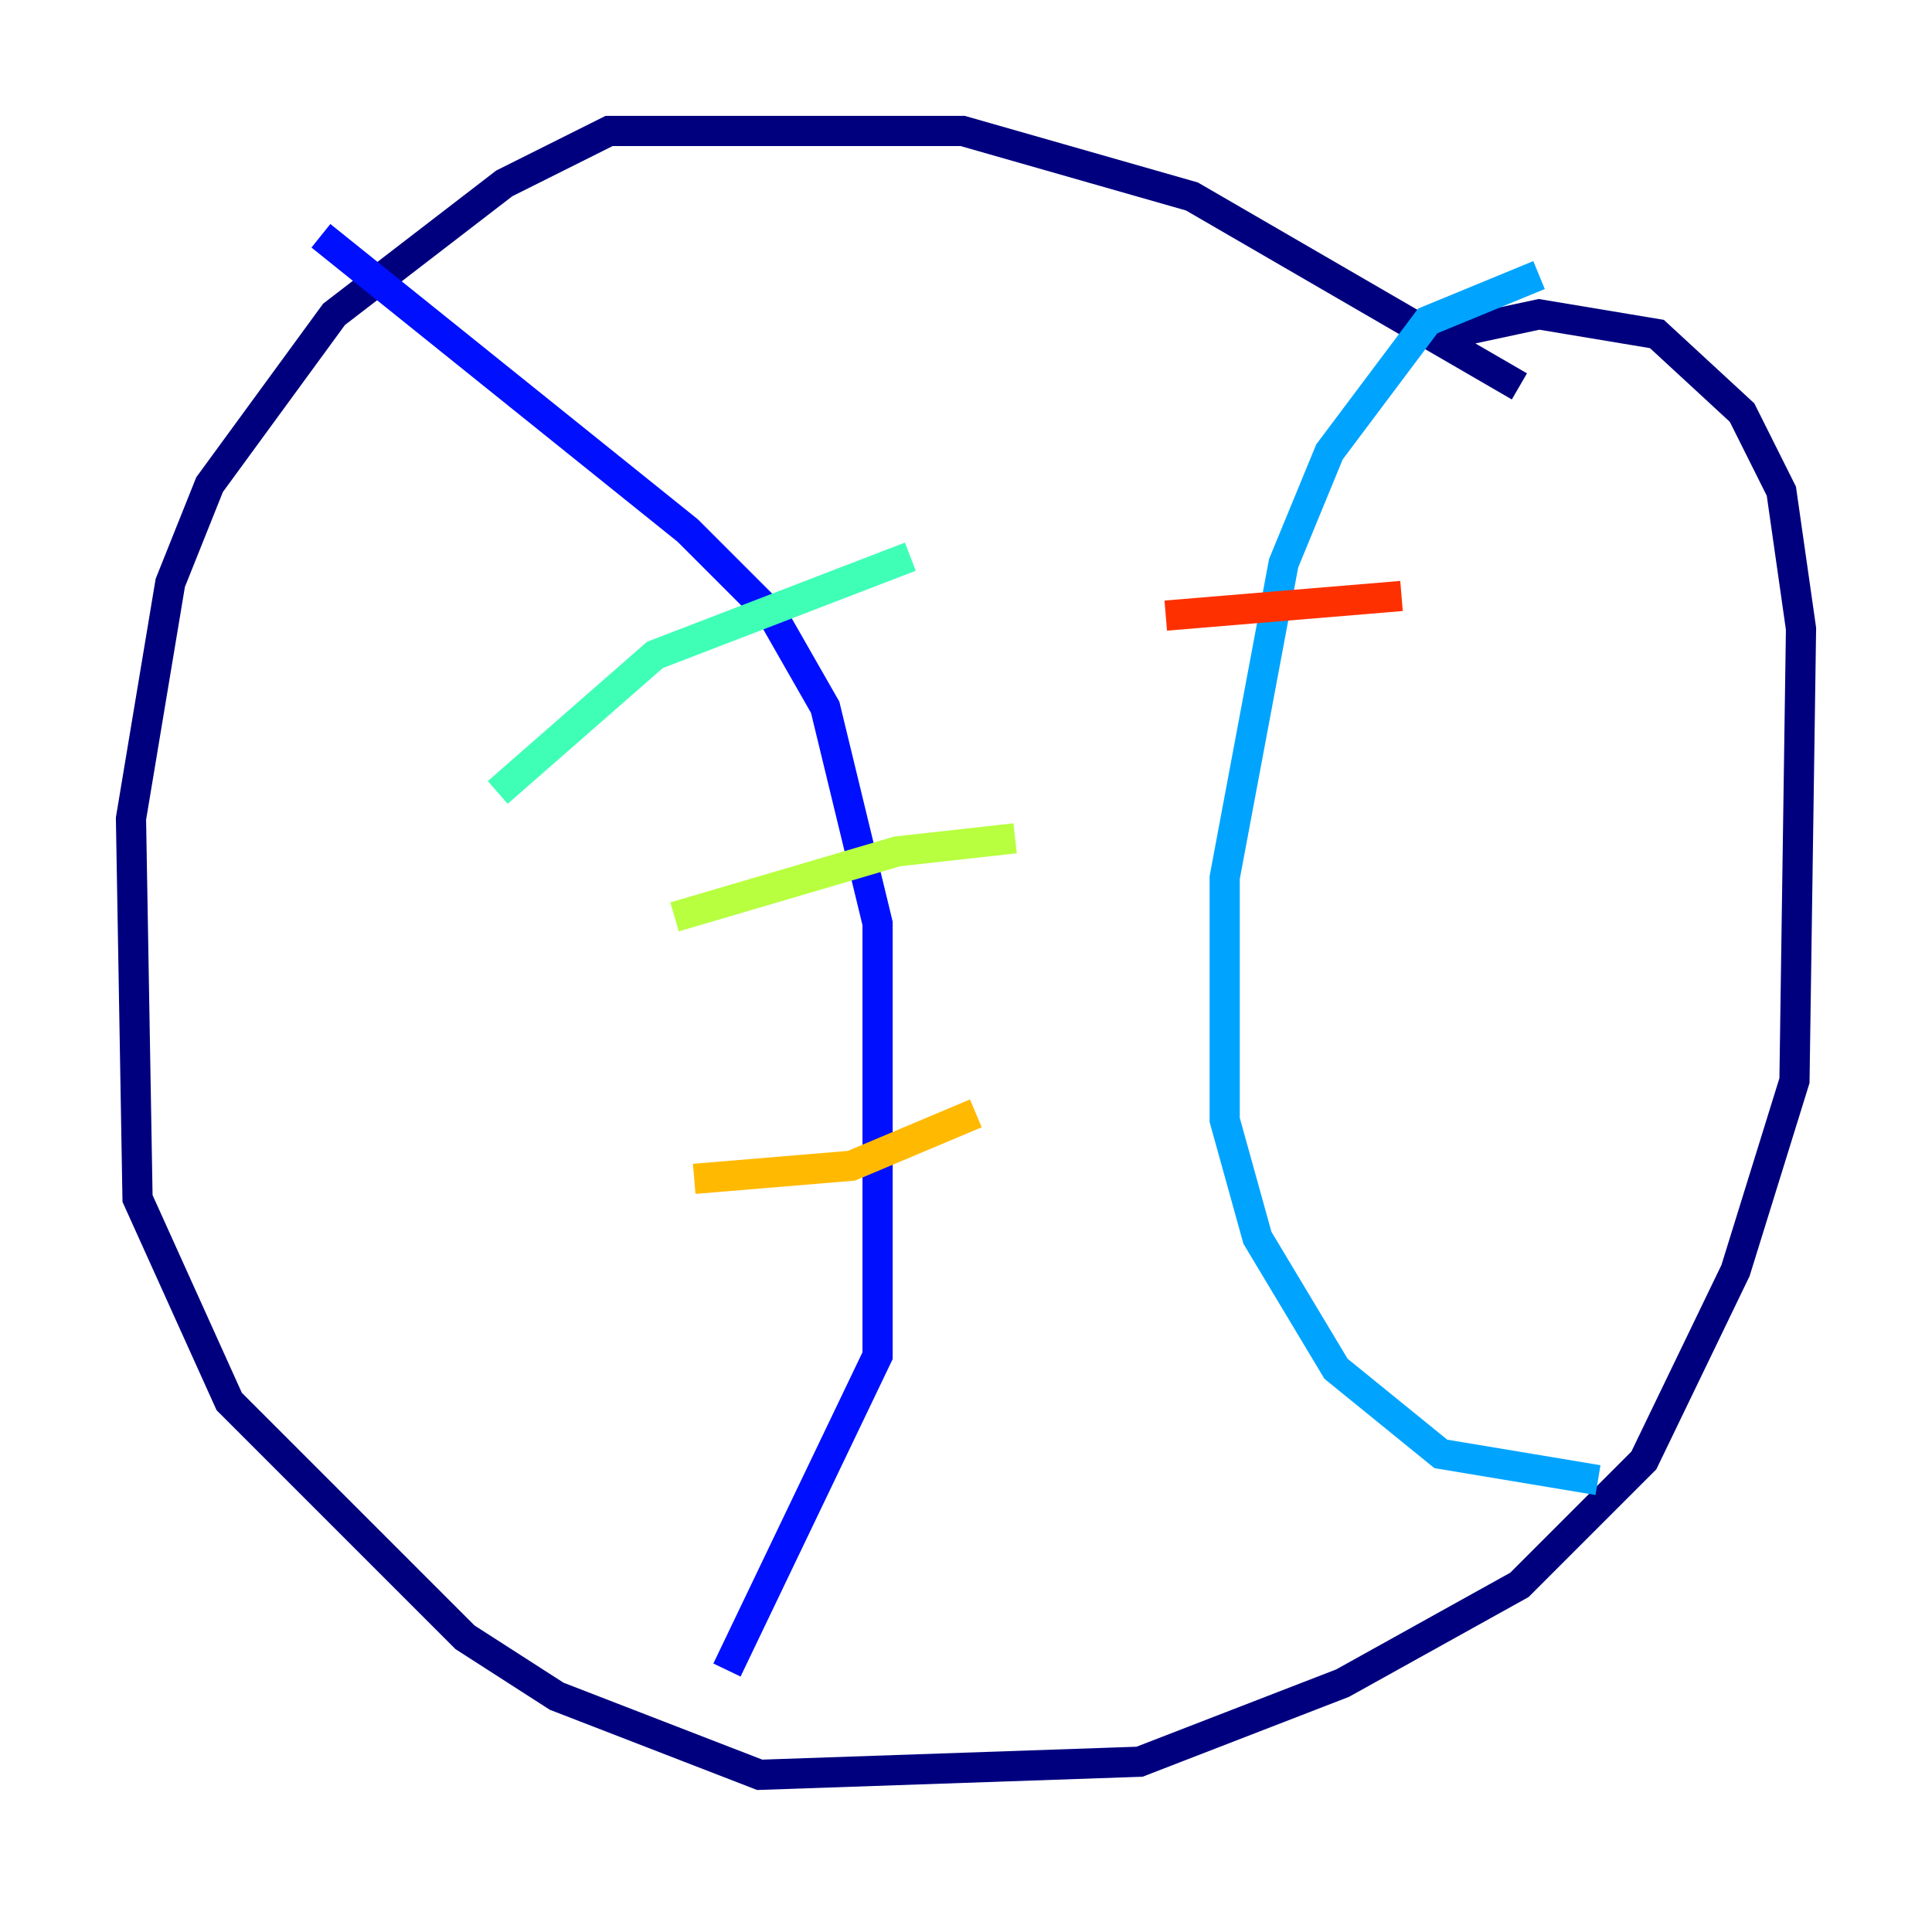 <?xml version="1.0" encoding="utf-8" ?>
<svg baseProfile="tiny" height="128" version="1.2" viewBox="0,0,128,128" width="128" xmlns="http://www.w3.org/2000/svg" xmlns:ev="http://www.w3.org/2001/xml-events" xmlns:xlink="http://www.w3.org/1999/xlink"><defs /><polyline fill="none" points="100.664,25.6 78.969,13.017 63.783,8.678 40.352,8.678 33.41,12.149 22.129,20.827 13.885,32.108 11.281,38.617 8.678,54.237 9.112,79.403 15.186,92.854 30.807,108.475 36.881,112.38 50.332,117.586 75.498,116.719 88.949,111.512 100.664,105.003 108.909,96.759 114.983,84.176 118.888,71.593 119.322,41.654 118.02,32.542 115.417,27.336 109.776,22.129 101.966,20.827 95.891,22.129" stroke="#00007f" stroke-width="2" /><polyline fill="none" points="21.261,15.62 45.559,35.146 51.2,40.786 54.671,46.861 58.142,61.18 58.142,89.817 48.163,110.644" stroke="#0010ff" stroke-width="2" /><polyline fill="none" points="101.966,18.224 94.59,21.261 88.081,29.939 85.044,37.315 81.139,58.142 81.139,74.197 83.308,82.007 88.515,90.685 95.458,96.325 105.871,98.061" stroke="#00a4ff" stroke-width="2" /><polyline fill="none" points="32.976,52.502 43.39,43.39 60.312,36.881" stroke="#3fffb7" stroke-width="2" /><polyline fill="none" points="44.691,60.746 59.444,56.407 67.254,55.539" stroke="#b7ff3f" stroke-width="2" /><polyline fill="none" points="45.993,78.102 56.407,77.234 64.651,73.763" stroke="#ffb900" stroke-width="2" /><polyline fill="none" points="77.234,40.786 92.854,39.485" stroke="#ff3000" stroke-width="2" /><polyline fill="none" points="76.366,64.217 76.366,64.217" stroke="#7f0000" stroke-width="2" /></svg>
